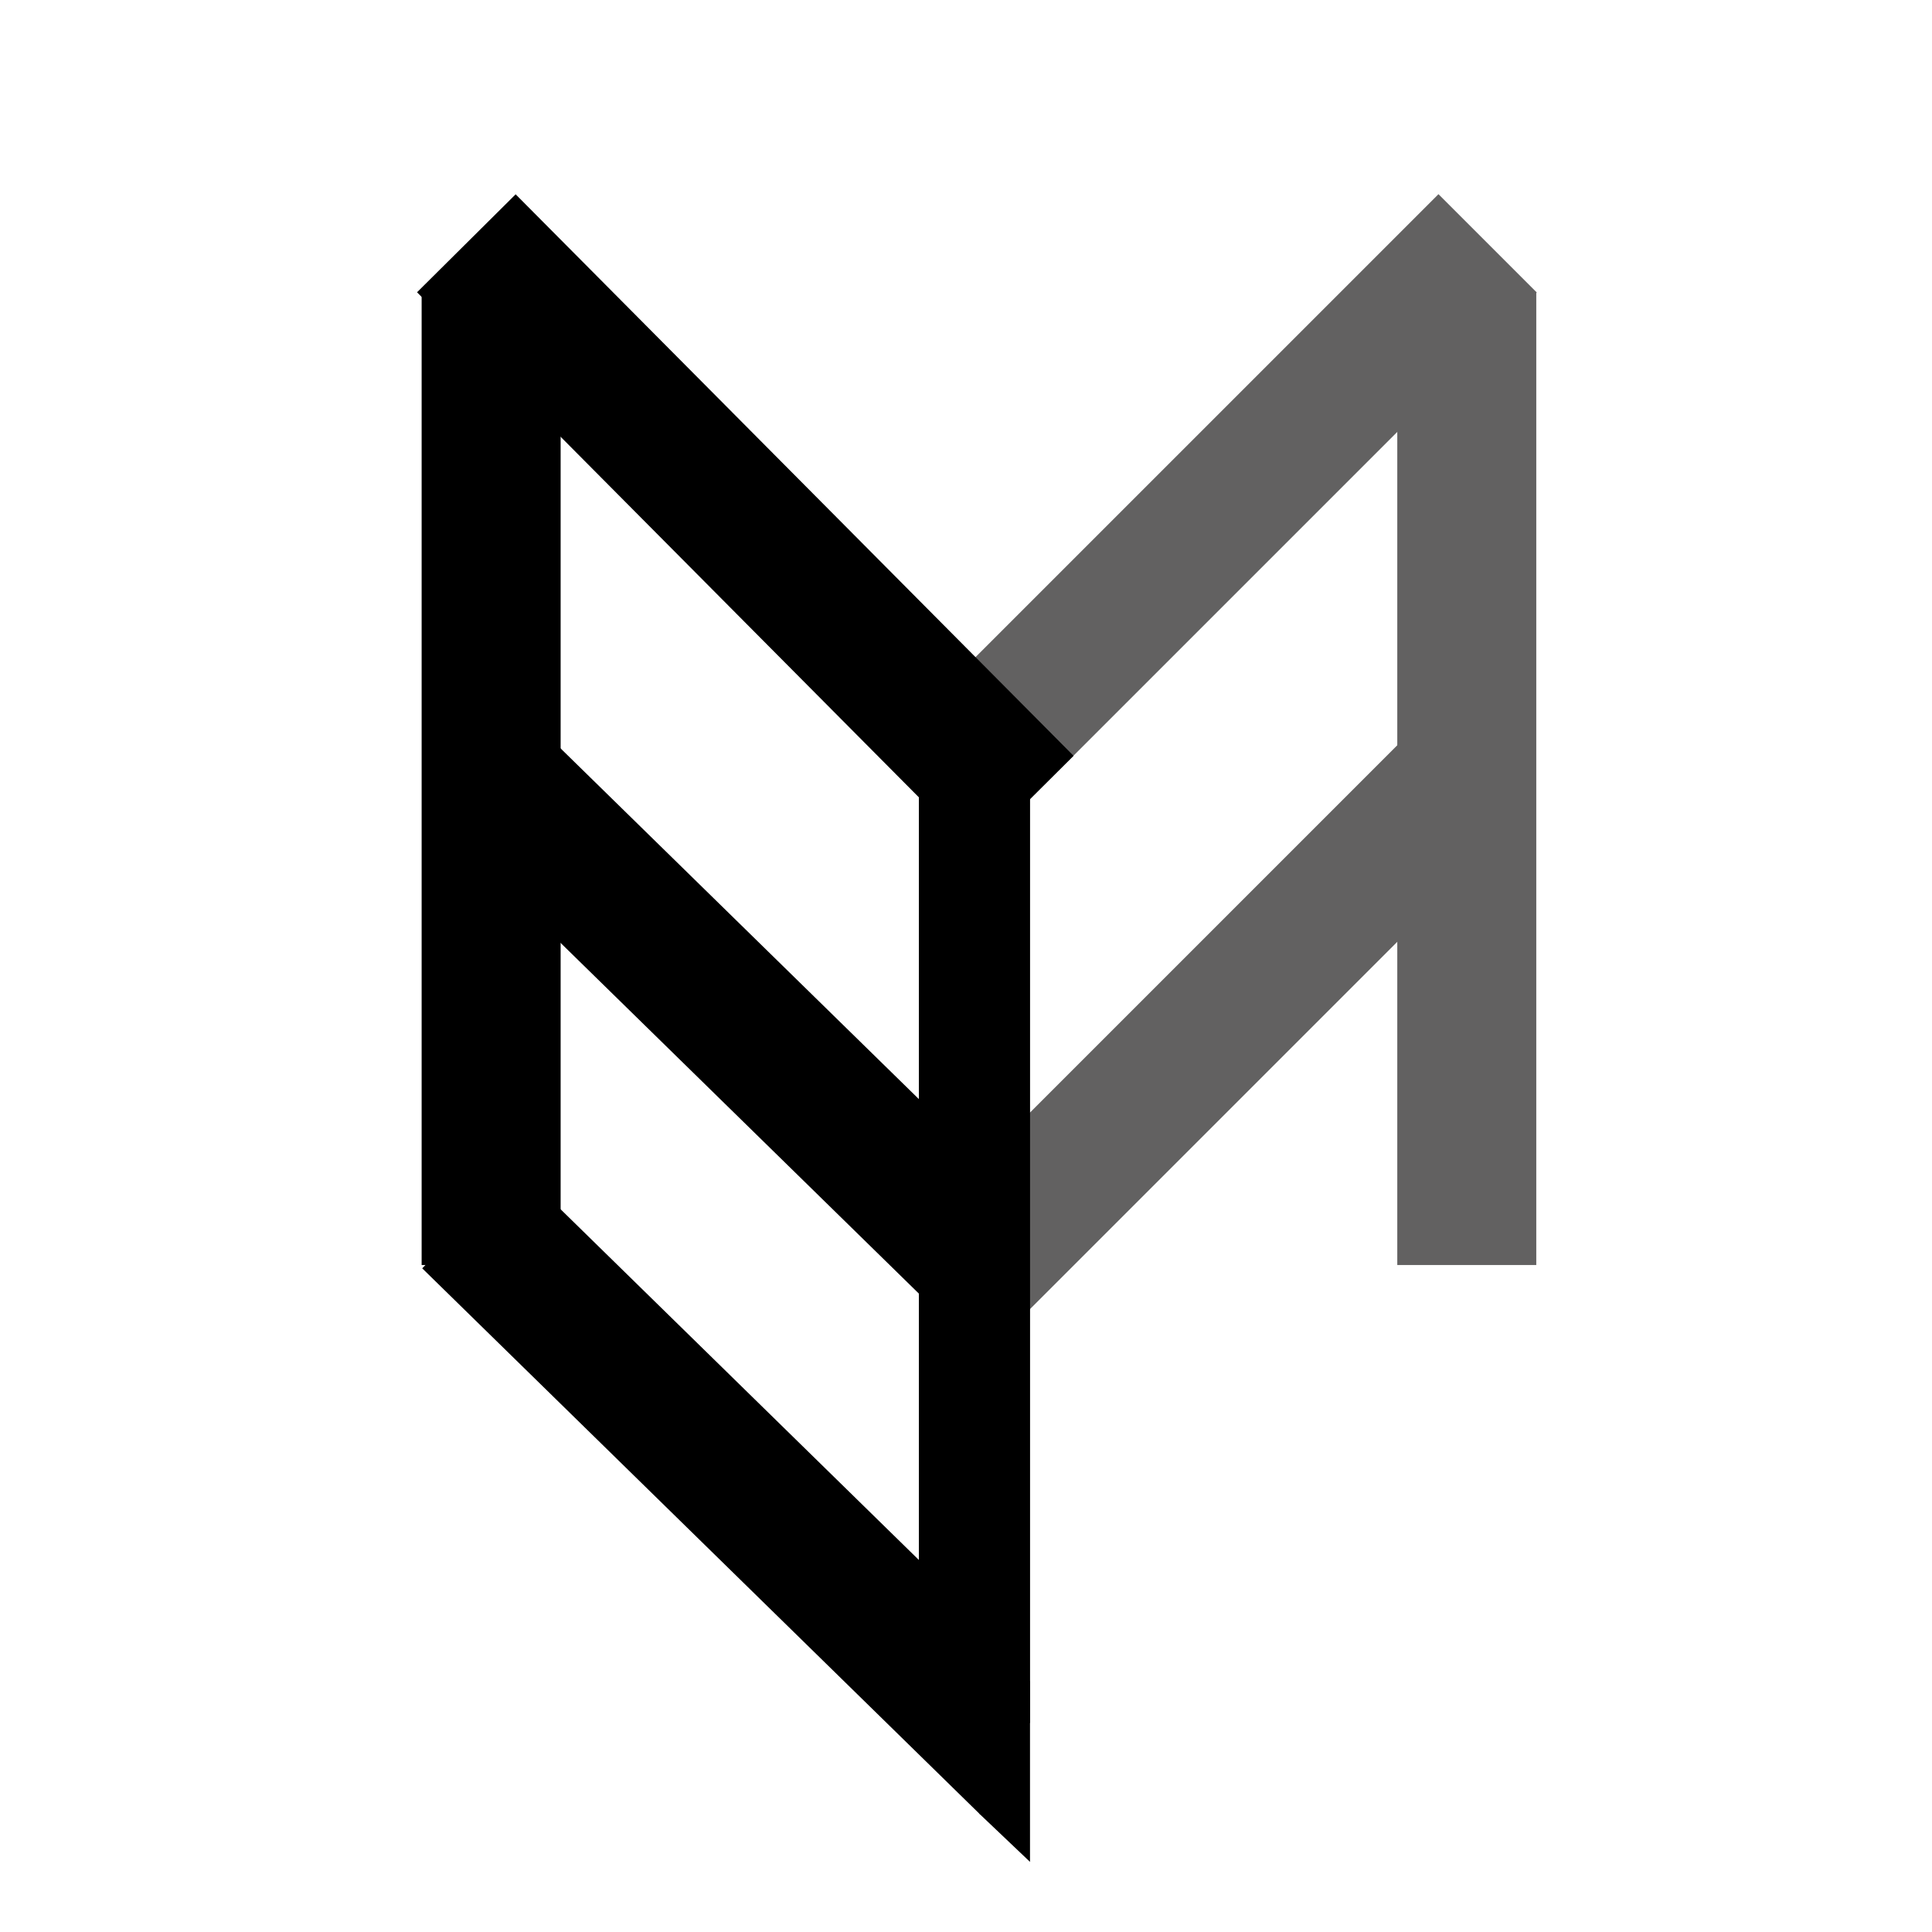 <svg width="139" height="139" viewBox="0 0 139 139" fill="none" xmlns="http://www.w3.org/2000/svg">
<path d="M69.308 55.225L107.028 17.505" stroke="#626161" stroke-width="10"/>
<path d="M33.552 17.504L73.691 57.902" stroke="black" stroke-width="10"/>
<path d="M68.311 92.908L106.03 55.188" stroke="#626161" stroke-width="10"/>
<path d="M34.265 54.902L70.109 89.988" stroke="black" stroke-width="10"/>
<path d="M70.109 53.959V123.959" stroke="black" stroke-width="8"/>
<line y1="-5" x2="70" y2="-5" transform="matrix(0 1 1 0 110.529 21.012)" stroke="#626161" stroke-width="10"/>
<line y1="-5" x2="70" y2="-5" transform="matrix(0 1 1 0 40.335 21.012)" stroke="black" stroke-width="10"/>
<path fill-rule="evenodd" clip-rule="evenodd" d="M72.109 128.939L70.53 130.555L30.377 91.251L37.368 84.1L72.109 118.107V128.939Z" fill="black"/>
<path d="M69.204 120.961H74.105V133.955L70.478 130.508L69.204 120.961Z" fill="black"/>
</svg>
